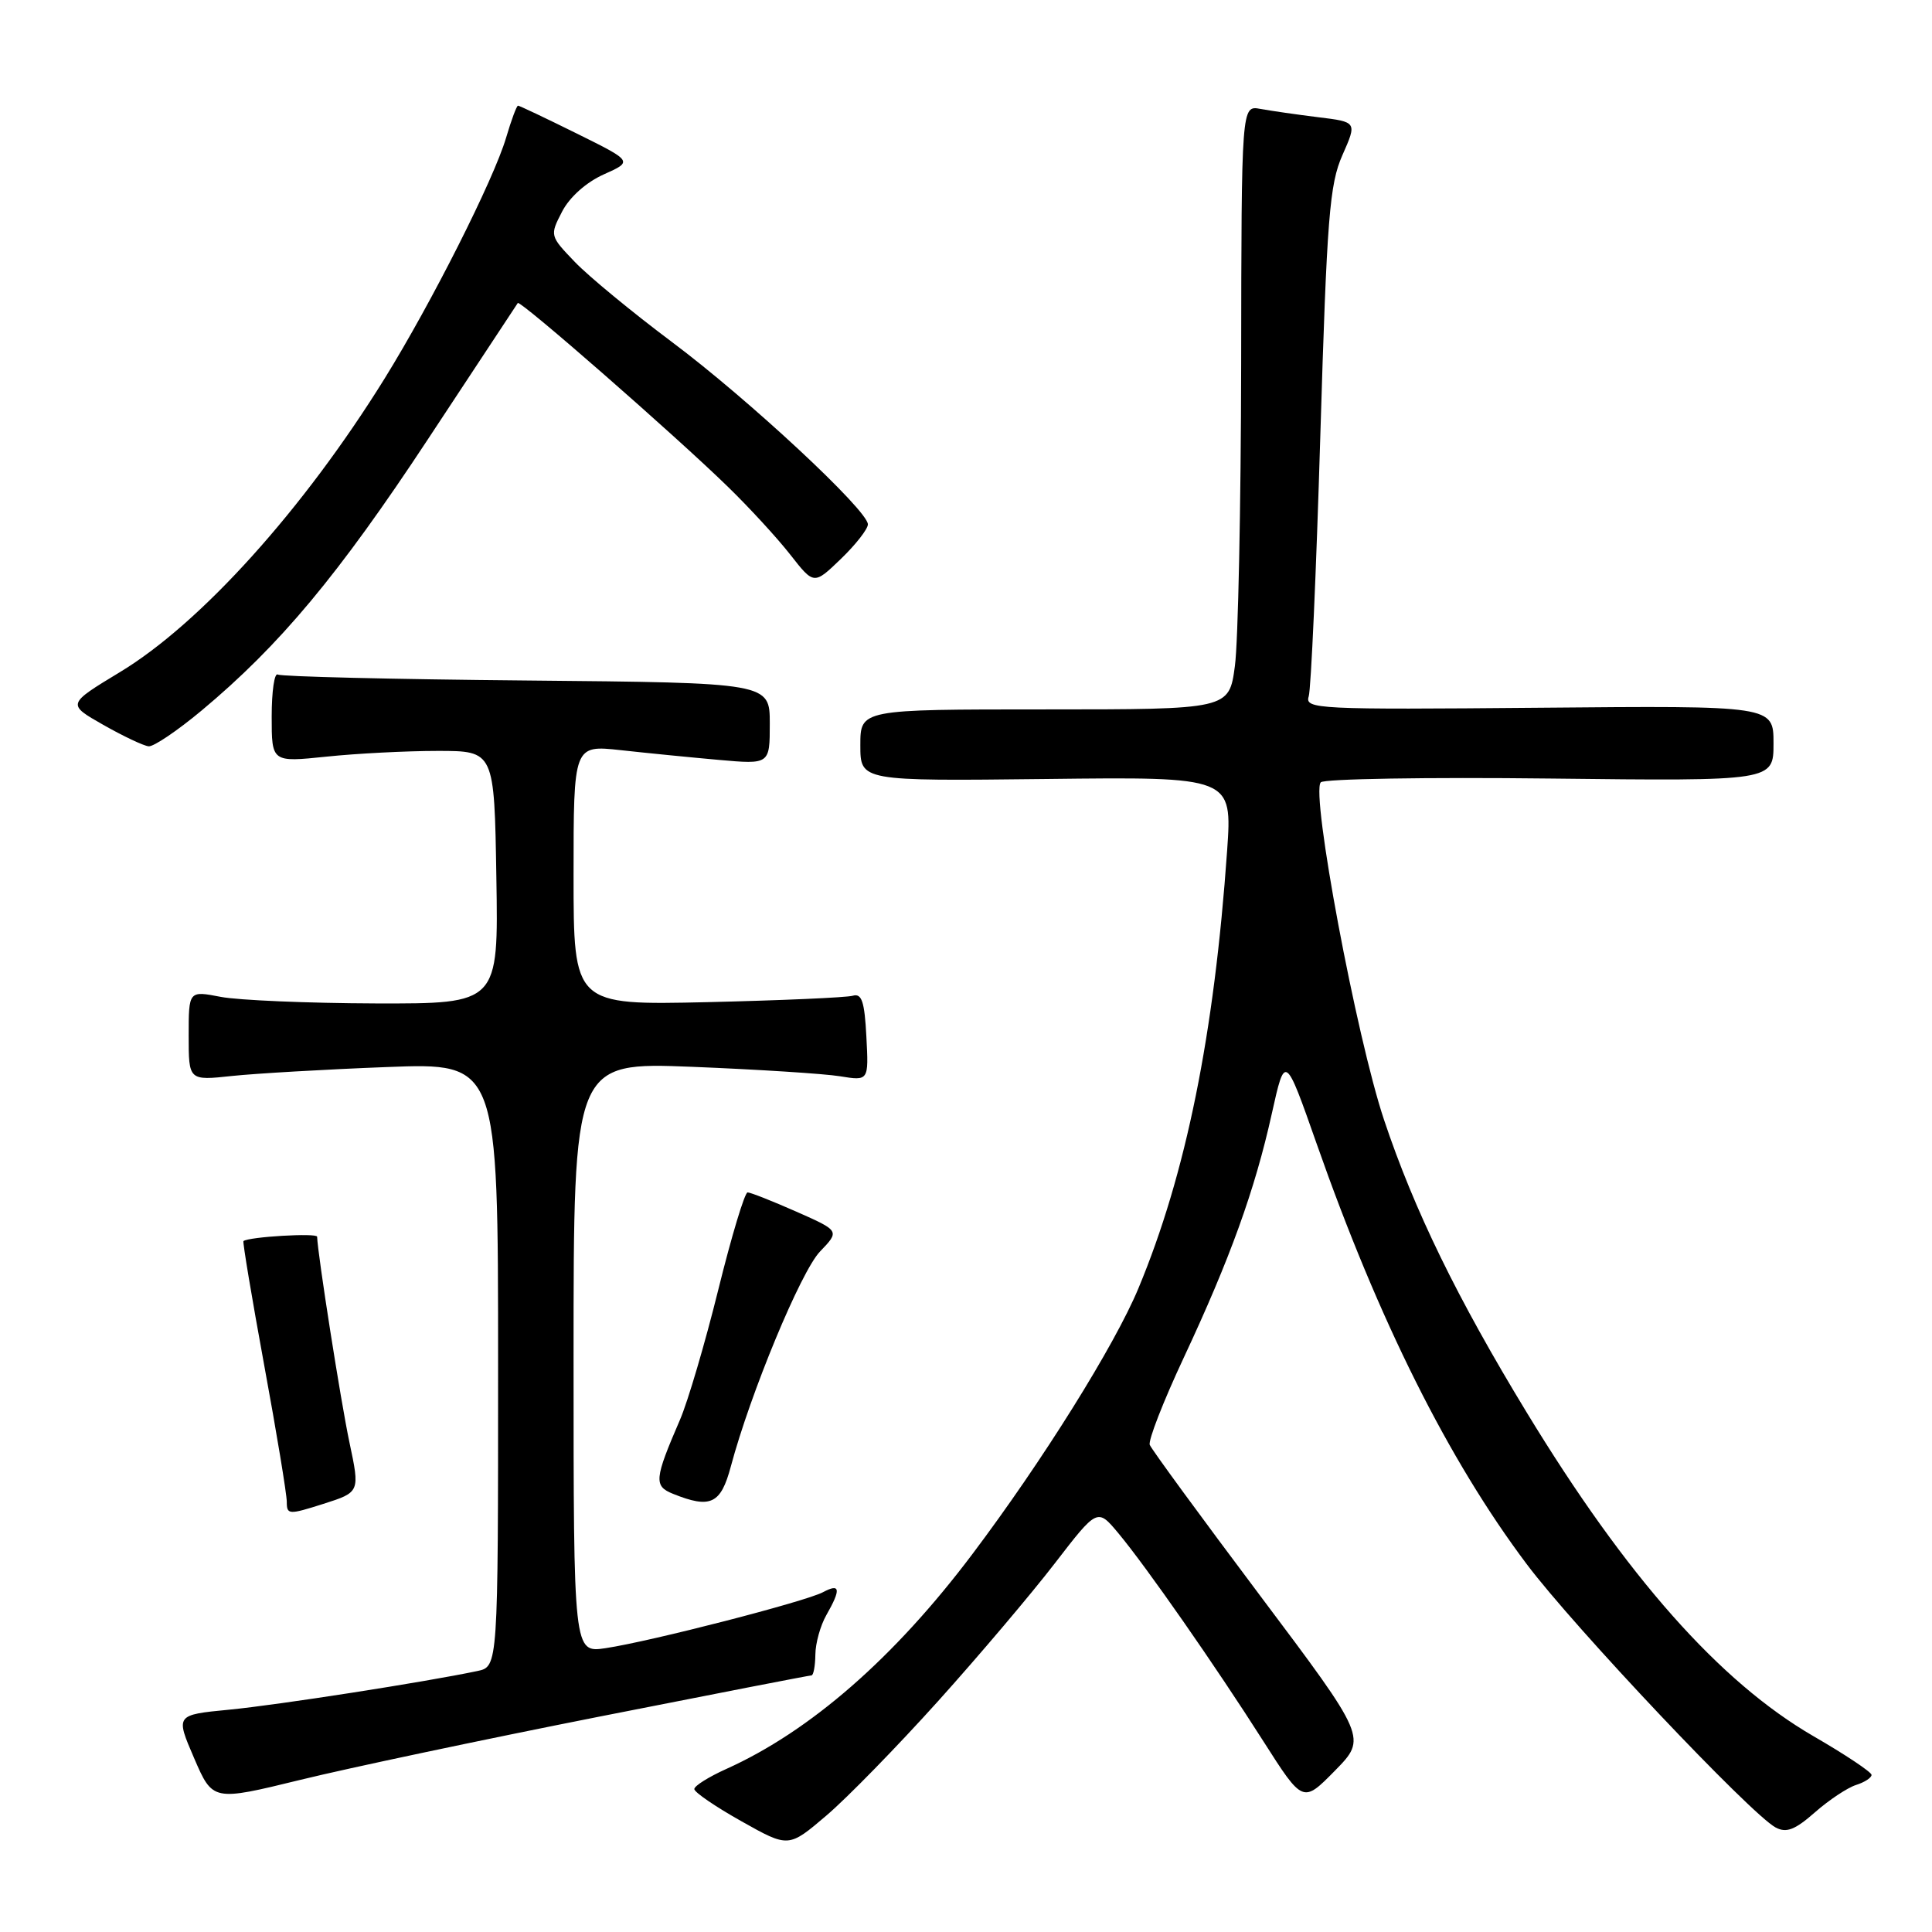<?xml version="1.0" encoding="UTF-8" standalone="no"?>
<!DOCTYPE svg PUBLIC "-//W3C//DTD SVG 1.1//EN" "http://www.w3.org/Graphics/SVG/1.1/DTD/svg11.dtd" >
<svg xmlns="http://www.w3.org/2000/svg" xmlns:xlink="http://www.w3.org/1999/xlink" version="1.1" viewBox="0 0 256 256">
 <g >
 <path fill="currentColor"
d=" M 124.31 225.40 C 129.70 219.41 136.65 211.20 139.76 207.16 C 145.41 199.83 145.41 199.83 148.19 203.16 C 151.92 207.64 160.97 220.62 167.40 230.72 C 172.64 238.94 172.64 238.94 176.89 234.62 C 181.13 230.29 181.13 230.29 166.94 211.39 C 159.14 201.00 152.57 192.03 152.35 191.45 C 152.12 190.88 154.14 185.70 156.83 179.95 C 162.98 166.82 166.28 157.68 168.52 147.57 C 170.28 139.65 170.28 139.65 174.47 151.57 C 182.69 174.99 191.91 193.43 202.30 207.26 C 208.60 215.65 231.98 240.38 235.28 242.15 C 236.70 242.91 237.84 242.47 240.48 240.15 C 242.34 238.51 244.80 236.88 245.93 236.52 C 247.07 236.16 247.99 235.56 247.99 235.18 C 247.98 234.81 244.51 232.49 240.27 230.04 C 227.87 222.85 215.54 208.93 202.31 187.18 C 193.08 172.01 187.40 160.37 183.39 148.38 C 179.73 137.43 173.67 105.11 175.01 103.66 C 175.43 103.20 189.11 102.97 205.39 103.16 C 235.00 103.50 235.00 103.50 235.00 98.50 C 235.00 93.50 235.00 93.50 203.92 93.78 C 174.53 94.04 172.88 93.96 173.41 92.28 C 173.72 91.30 174.41 75.75 174.95 57.71 C 175.82 28.79 176.17 24.41 177.88 20.55 C 179.82 16.16 179.82 16.16 174.66 15.53 C 171.82 15.18 168.38 14.68 167.00 14.43 C 164.50 13.96 164.50 13.96 164.46 48.23 C 164.43 67.08 164.06 85.09 163.63 88.25 C 162.86 94.00 162.86 94.00 138.43 94.00 C 114.00 94.00 114.00 94.00 114.00 98.75 C 114.00 103.50 114.00 103.50 138.64 103.22 C 163.28 102.93 163.28 102.93 162.60 112.72 C 160.89 137.10 157.15 155.58 150.85 170.70 C 147.70 178.28 138.11 193.63 128.85 205.92 C 118.51 219.66 107.36 229.39 96.23 234.40 C 93.90 235.45 92.00 236.64 92.00 237.06 C 92.00 237.48 94.81 239.40 98.25 241.33 C 104.49 244.84 104.49 244.84 109.50 240.57 C 112.25 238.23 118.91 231.40 124.31 225.40 Z  M 79.27 227.49 C 94.55 224.47 107.26 222.00 107.52 222.00 C 107.79 222.00 108.02 220.76 108.04 219.25 C 108.05 217.74 108.71 215.38 109.50 214.00 C 111.46 210.57 111.34 209.75 109.06 210.97 C 106.74 212.21 86.24 217.49 80.25 218.39 C 76.00 219.02 76.00 219.02 76.00 179.88 C 76.00 140.74 76.00 140.74 91.75 141.36 C 100.41 141.71 109.21 142.27 111.30 142.61 C 115.11 143.23 115.11 143.23 114.80 137.37 C 114.56 132.71 114.19 131.59 113.00 131.94 C 112.17 132.18 103.51 132.56 93.75 132.79 C 76.00 133.19 76.00 133.19 76.00 115.95 C 76.00 98.72 76.00 98.72 82.25 99.40 C 85.69 99.78 91.54 100.36 95.25 100.69 C 102.00 101.29 102.00 101.29 102.00 95.88 C 102.00 90.47 102.00 90.47 69.81 90.17 C 52.10 90.01 37.25 89.65 36.81 89.38 C 36.36 89.11 36.00 91.61 36.00 94.95 C 36.00 101.01 36.00 101.01 43.25 100.26 C 47.24 99.84 53.88 99.50 58.00 99.50 C 65.50 99.50 65.50 99.50 65.77 116.25 C 66.05 133.00 66.05 133.00 49.77 132.96 C 40.82 132.93 31.59 132.54 29.25 132.09 C 25.00 131.27 25.00 131.27 25.00 137.23 C 25.00 143.19 25.00 143.19 30.75 142.57 C 33.91 142.24 43.14 141.70 51.25 141.39 C 66.00 140.82 66.00 140.82 66.00 180.83 C 66.00 220.84 66.00 220.84 63.25 221.42 C 56.28 222.89 36.80 225.92 30.38 226.54 C 23.25 227.23 23.25 227.23 25.72 232.96 C 28.19 238.68 28.19 238.68 39.84 235.83 C 46.25 234.26 64.00 230.51 79.27 227.49 Z  M 46.30 191.11 C 45.15 185.68 42.09 166.17 42.02 163.87 C 42.00 163.35 32.98 163.88 32.26 164.45 C 32.13 164.55 33.37 171.96 35.01 180.91 C 36.66 189.86 38.00 198.00 38.00 199.00 C 38.00 200.72 38.26 200.73 42.85 199.27 C 47.70 197.72 47.70 197.72 46.30 191.11 Z  M 96.84 194.31 C 99.44 184.58 106.12 168.48 108.65 165.84 C 111.28 163.10 111.28 163.10 105.52 160.55 C 102.35 159.15 99.44 158.00 99.06 158.00 C 98.68 158.00 96.93 163.80 95.18 170.88 C 93.43 177.96 91.14 185.73 90.10 188.13 C 86.70 196.00 86.61 196.91 89.18 197.94 C 94.15 199.94 95.51 199.30 96.84 194.31 Z  M 26.70 94.16 C 37.07 85.51 44.84 76.20 56.71 58.19 C 63.12 48.46 68.48 40.34 68.61 40.15 C 68.92 39.73 89.49 57.71 96.45 64.50 C 99.28 67.25 103.00 71.30 104.72 73.50 C 107.85 77.50 107.85 77.50 111.43 74.05 C 113.39 72.16 115.00 70.10 115.00 69.48 C 115.00 67.63 99.18 52.90 89.00 45.29 C 83.78 41.38 78.00 36.62 76.17 34.71 C 72.85 31.25 72.84 31.21 74.48 28.04 C 75.47 26.12 77.68 24.15 80.00 23.11 C 83.87 21.38 83.87 21.38 76.42 17.69 C 72.32 15.66 68.82 14.00 68.64 14.00 C 68.46 14.00 67.75 15.91 67.06 18.25 C 65.42 23.80 57.18 40.13 50.95 50.18 C 40.21 67.49 26.59 82.60 15.89 89.06 C 8.87 93.31 8.87 93.31 13.69 96.05 C 16.33 97.55 19.04 98.83 19.70 98.89 C 20.36 98.95 23.51 96.82 26.70 94.16 Z "/>
</g>
</svg>